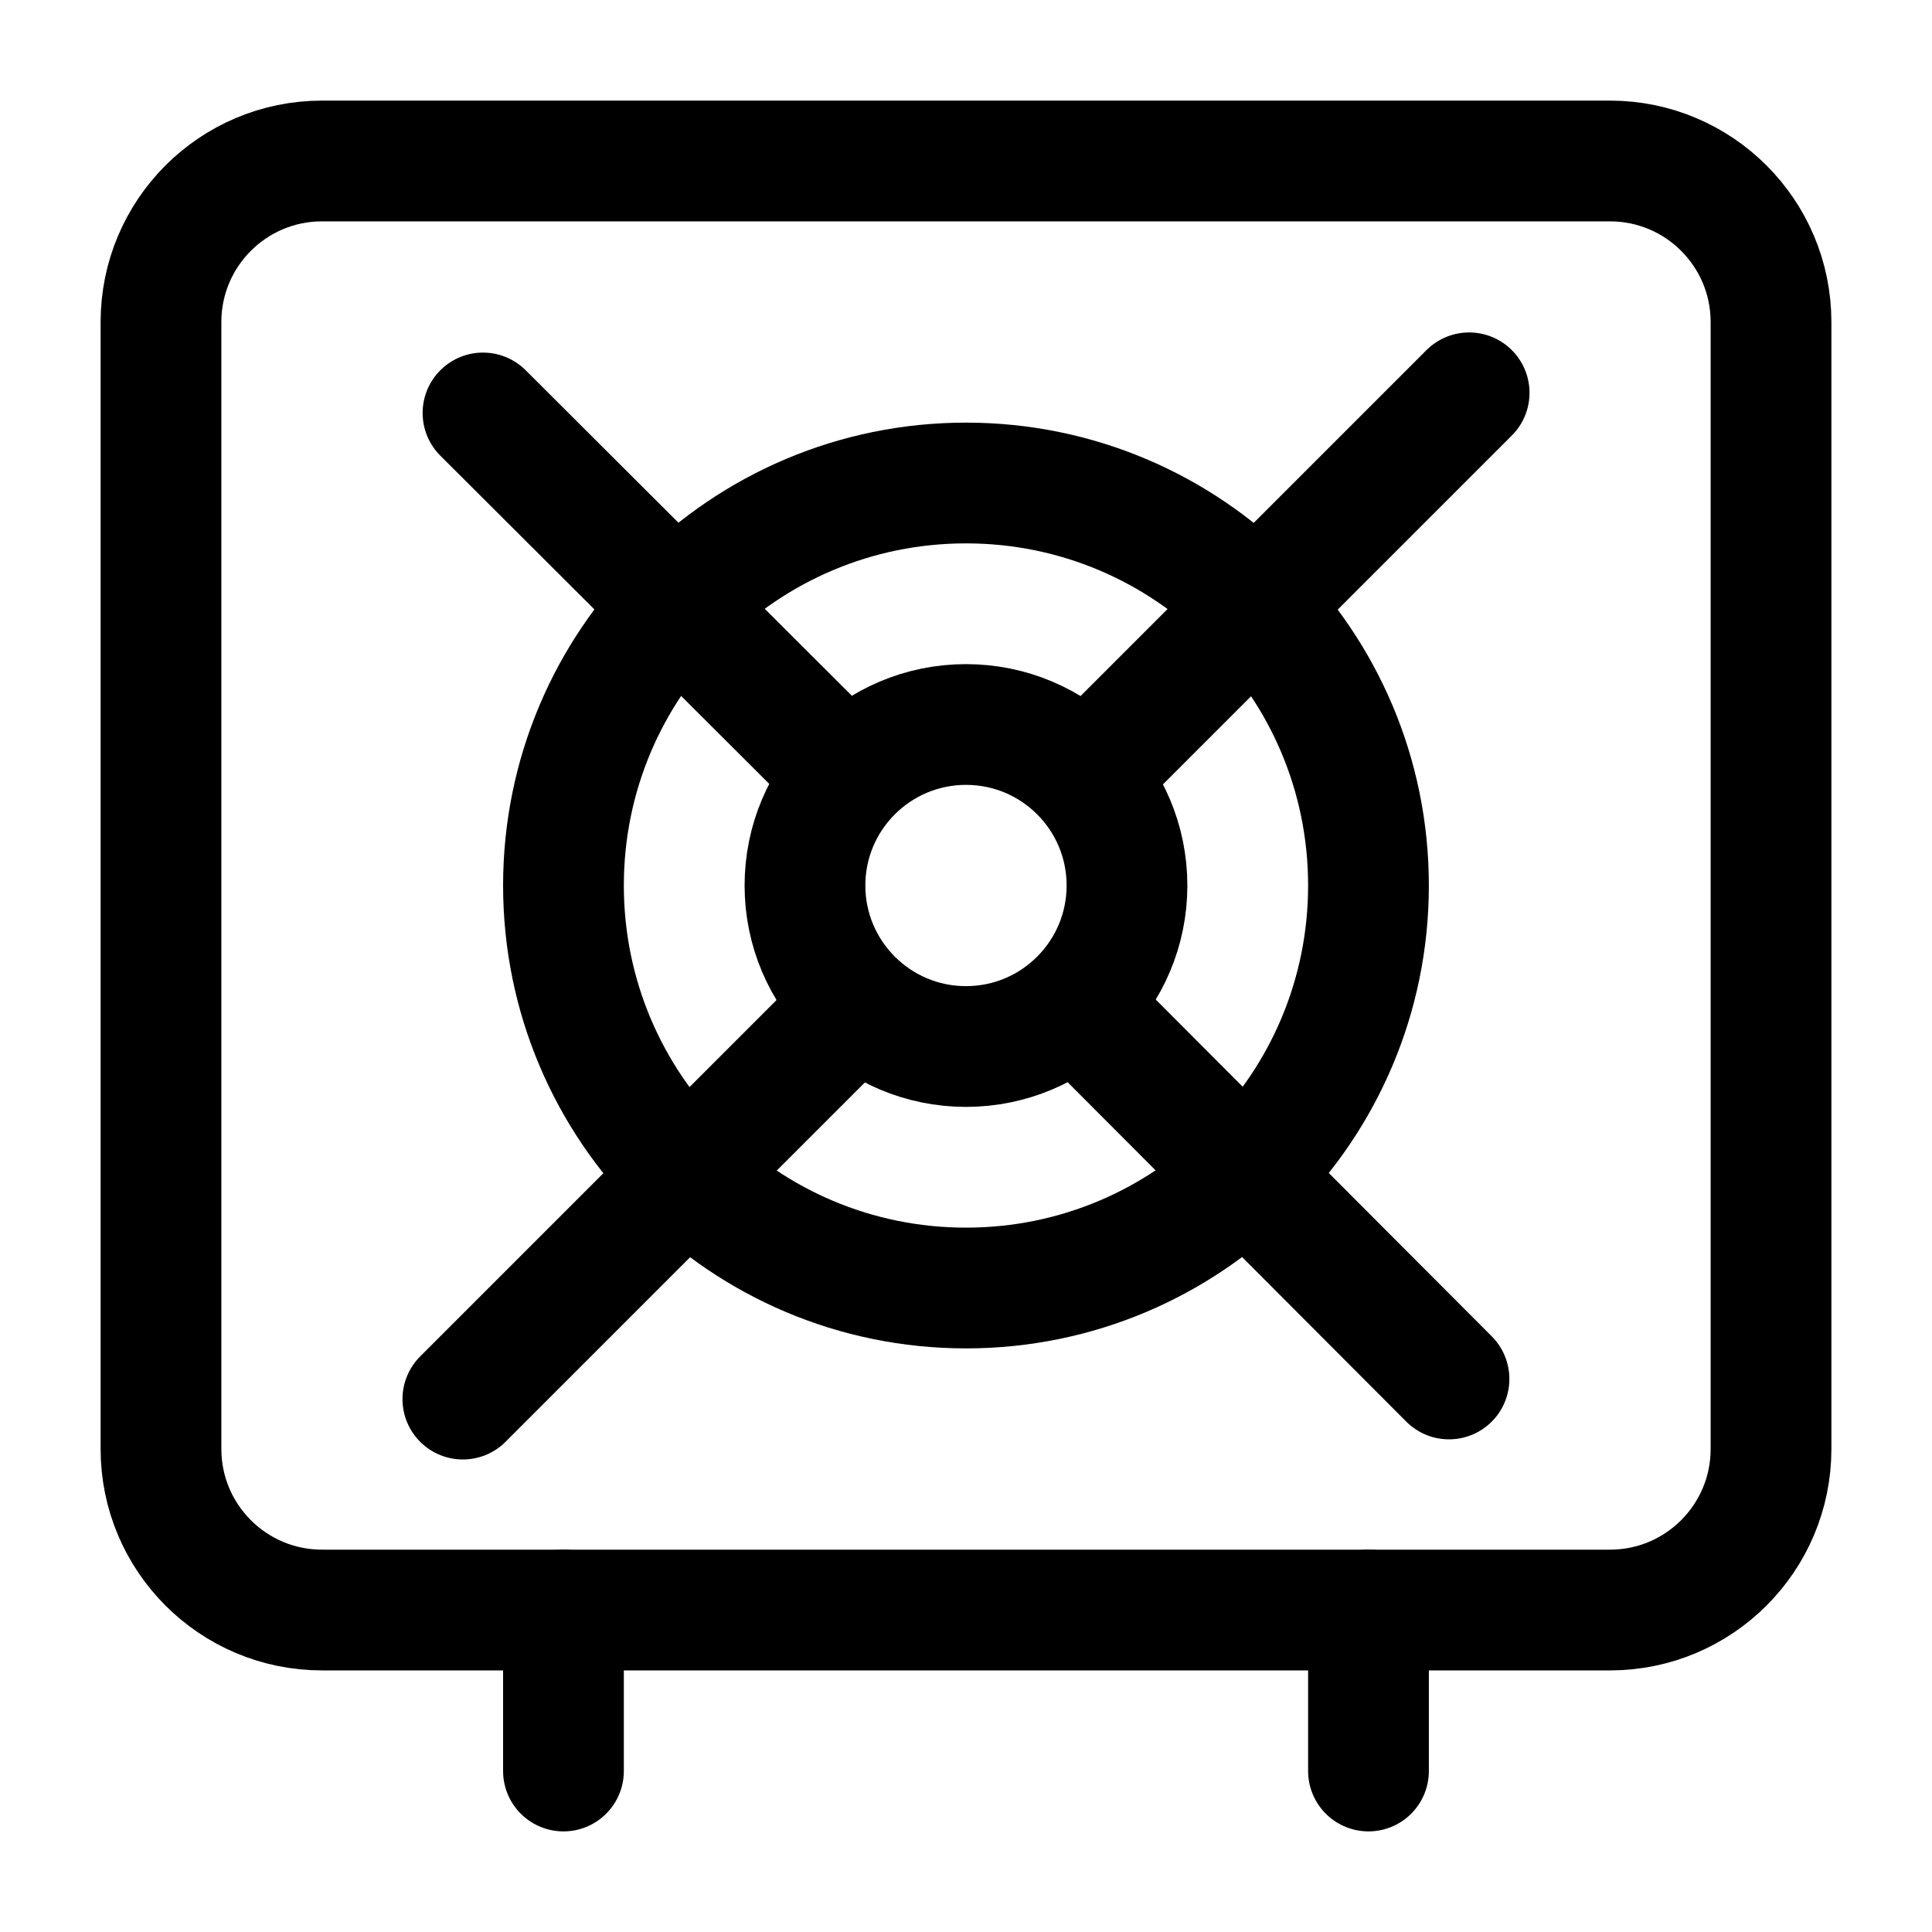 <svg width="40" height="40" viewBox="0 0 40 40" fill="none" xmlns="http://www.w3.org/2000/svg">
<path d="M33.333 3.333H6.667C4.826 3.333 3.333 4.826 3.333 6.667V30C3.333 31.841 4.826 33.334 6.667 33.334H33.333C35.174 33.334 36.667 31.841 36.667 30V6.667C36.667 4.826 35.174 3.333 33.333 3.333Z" stroke="currentColor" stroke-width="2.5" stroke-linecap="round" stroke-linejoin="round"/>
<path d="M11.666 33.334V36.667" stroke="currentColor" stroke-width="2.5" stroke-linecap="round" stroke-linejoin="round"/>
<path d="M28.333 33.334V36.667" stroke="currentColor" stroke-width="2.5" stroke-linecap="round" stroke-linejoin="round"/>
<path d="M20 26.667C24.602 26.667 28.333 22.936 28.333 18.333C28.333 13.731 24.602 10 20 10C15.398 10 11.666 13.731 11.666 18.333C11.666 22.936 15.398 26.667 20 26.667Z" stroke="currentColor" stroke-width="2.5" stroke-linecap="round" stroke-linejoin="round"/>
<path d="M22.567 21.1L30 28.55" stroke="currentColor" stroke-width="2.5" stroke-linecap="round" stroke-linejoin="round"/>
<path d="M10 8.55L17.433 15.967" stroke="currentColor" stroke-width="2.5" stroke-linecap="round" stroke-linejoin="round"/>
<path d="M17.75 20.8L9.583 28.967" stroke="currentColor" stroke-width="2.5" stroke-linecap="round" stroke-linejoin="round"/>
<path d="M30.417 8.133L22.7 15.85" stroke="currentColor" stroke-width="2.5" stroke-linecap="round" stroke-linejoin="round"/>
<path d="M20 21.667C21.841 21.667 23.333 20.174 23.333 18.333C23.333 16.492 21.841 15 20 15C18.159 15 16.666 16.492 16.666 18.333C16.666 20.174 18.159 21.667 20 21.667Z" stroke="currentColor" stroke-width="2.5" stroke-linecap="round" stroke-linejoin="round"/>
</svg>
